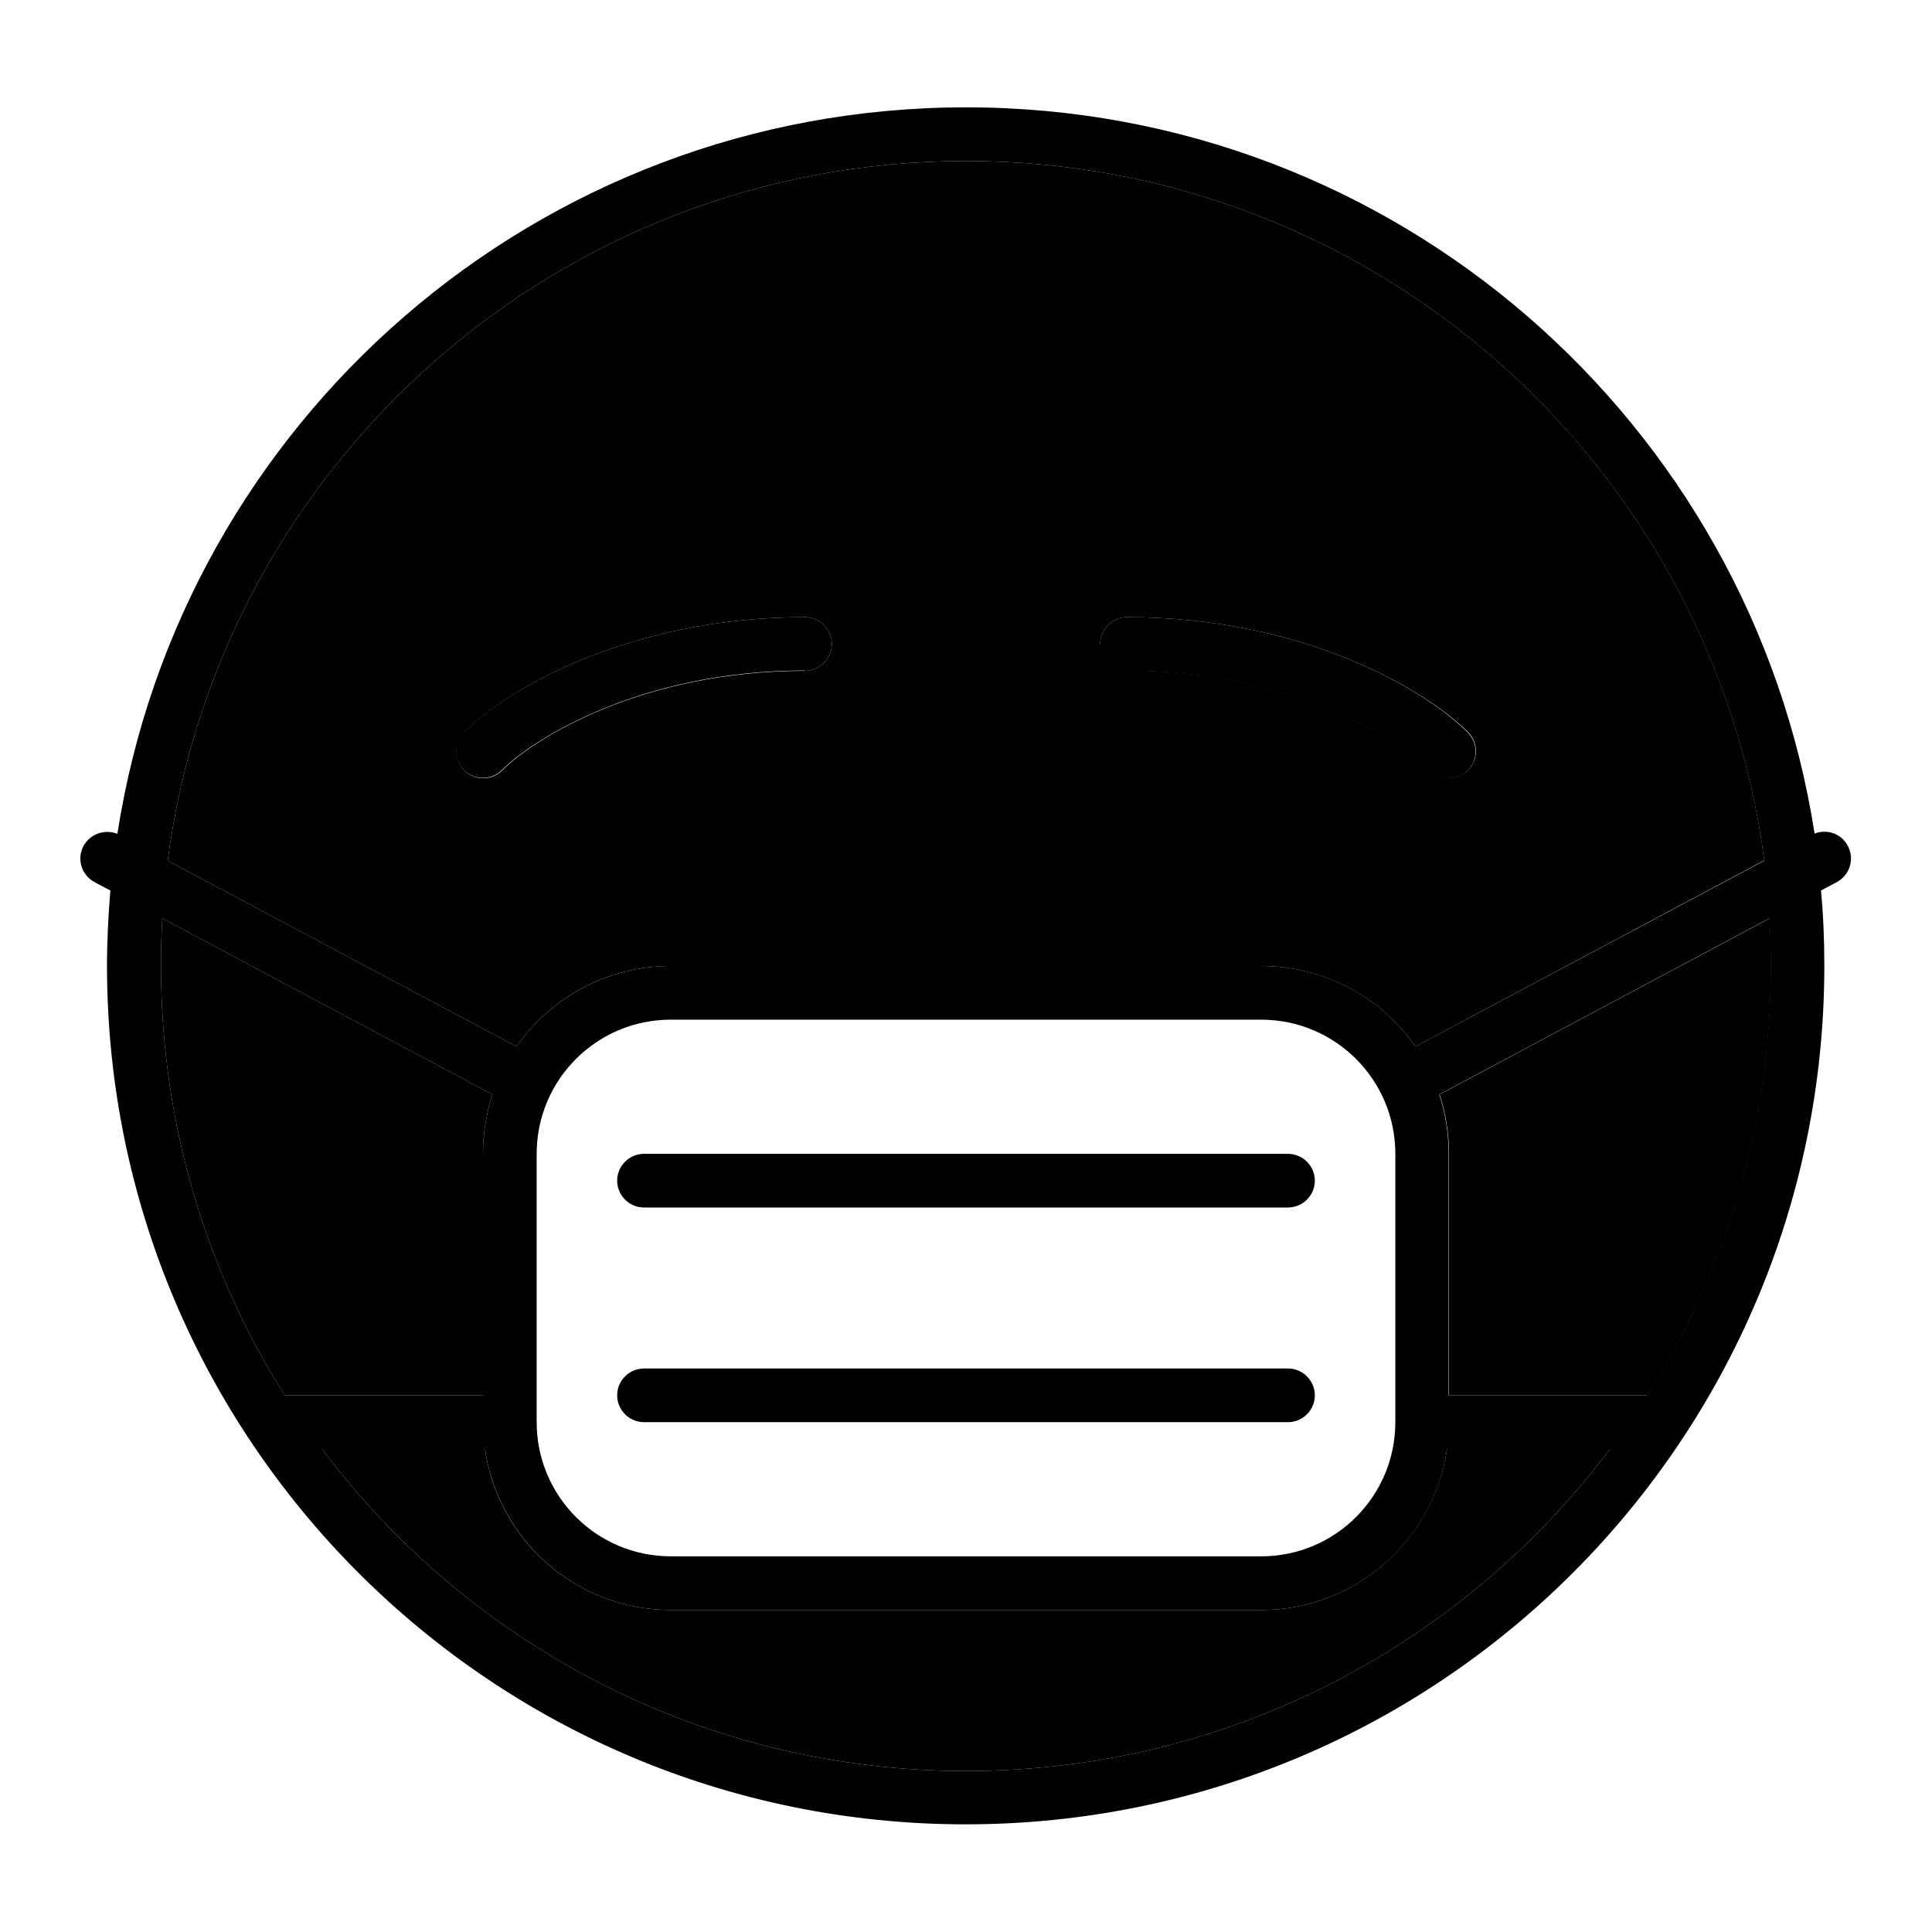 <svg xmlns="http://www.w3.org/2000/svg" width="24" height="24" viewBox="0 0 576 512">
    <path class="pr-icon-duotone-secondary" d="M48 256c0 47.1 13.5 91 36.9 128l3.1 0 56 0 0-72c0-6.2 1-12.1 2.8-17.7L48.4 241.8c-.3 4.7-.4 9.4-.4 14.2zm2-31.4L154 280c10.1-14.5 26.9-24 46-24l176 0c19 0 35.9 9.5 46 24l104-55.5C510.6 106.9 409.9 16 288 16S65.4 106.9 50 224.6zM96 400c43.8 58.3 113.5 96 192 96s148.2-37.7 192-96l-48.6 0c-3.9 27.1-27.2 48-55.4 48l-176 0c-28.2 0-51.6-20.9-55.4-48L96 400zm42.4-213.7C150.5 174.1 186.7 152 240 152c4.4 0 8 3.6 8 8s-3.6 8-8 8c-49.1 0-81.2 20.5-90.3 29.7c-3.1 3.1-8.2 3.1-11.3 0s-3.1-8.2 0-11.3zM328 160c0-4.4 3.6-8 8-8c53.3 0 89.5 22.1 101.7 34.3c3.1 3.1 3.1 8.2 0 11.3s-8.2 3.1-11.3 0c-9.1-9.1-41.2-29.7-90.3-29.7c-4.4 0-8-3.6-8-8zM429.2 294.3c1.8 5.6 2.8 11.5 2.8 17.7l0 72 56 0 3.1 0c23.4-37 36.9-80.9 36.9-128c0-4.8-.1-9.5-.4-14.2l-98.4 52.5z"/>
    <path class="pr-icon-duotone-primary" d="M480 400c-43.8 58.3-113.5 96-192 96s-148.2-37.7-192-96l48.6 0c3.9 27.1 27.2 48 55.4 48l176 0c28.2 0 51.6-20.9 55.4-48l48.6 0zm11-16l-3.1 0-56 0 0-72c0-6.2-1-12.1-2.8-17.7l98.4-52.5c.3 4.7 .4 9.4 .4 14.2c0 47.1-13.5 91-36.9 128zM526 224.6L422 280c-10.1-14.5-26.9-24-46-24l-176 0c-19 0-35.9 9.5-46 24L50 224.6C65.4 106.9 166.1 16 288 16s222.6 90.9 238 208.6zm15-8C522 93.9 416 0 288 0S54 93.9 35 216.6c-3.8-1.5-8.1 0-10.1 3.6c-2.1 3.9-.6 8.7 3.3 10.8l4.7 2.5c-.6 7.4-1 14.9-1 22.4c0 141.4 114.6 256 256 256s256-114.6 256-256c0-7.6-.3-15-1-22.4l4.7-2.5c3.9-2.1 5.4-6.9 3.3-10.8c-1.9-3.7-6.3-5.2-10.1-3.6zM48.4 241.8l98.4 52.5c-1.8 5.6-2.8 11.5-2.8 17.7l0 72-56 0-3.1 0C61.5 347 48 303.1 48 256c0-4.8 .1-9.5 .4-14.2zM376 272c22.1 0 40 17.9 40 40l0 80c0 22.1-17.9 40-40 40l-176 0c-22.1 0-40-17.9-40-40l0-80c0-22.1 17.9-40 40-40l176 0zM184 320c0 4.4 3.6 8 8 8l192 0c4.4 0 8-3.6 8-8s-3.6-8-8-8l-192 0c-4.4 0-8 3.6-8 8zm0 64c0 4.4 3.6 8 8 8l192 0c4.4 0 8-3.6 8-8s-3.6-8-8-8l-192 0c-4.4 0-8 3.6-8 8zm56-216c4.4 0 8-3.6 8-8s-3.6-8-8-8c-53.3 0-89.5 22.1-101.7 34.3c-3.1 3.1-3.1 8.2 0 11.3s8.2 3.1 11.3 0c9.1-9.1 41.2-29.7 90.3-29.7zm186.3 29.7c3.1 3.1 8.2 3.1 11.3 0s3.1-8.2 0-11.3C425.5 174.1 389.3 152 336 152c-4.4 0-8 3.6-8 8s3.6 8 8 8c49.1 0 81.2 20.5 90.3 29.7z"/>
</svg>